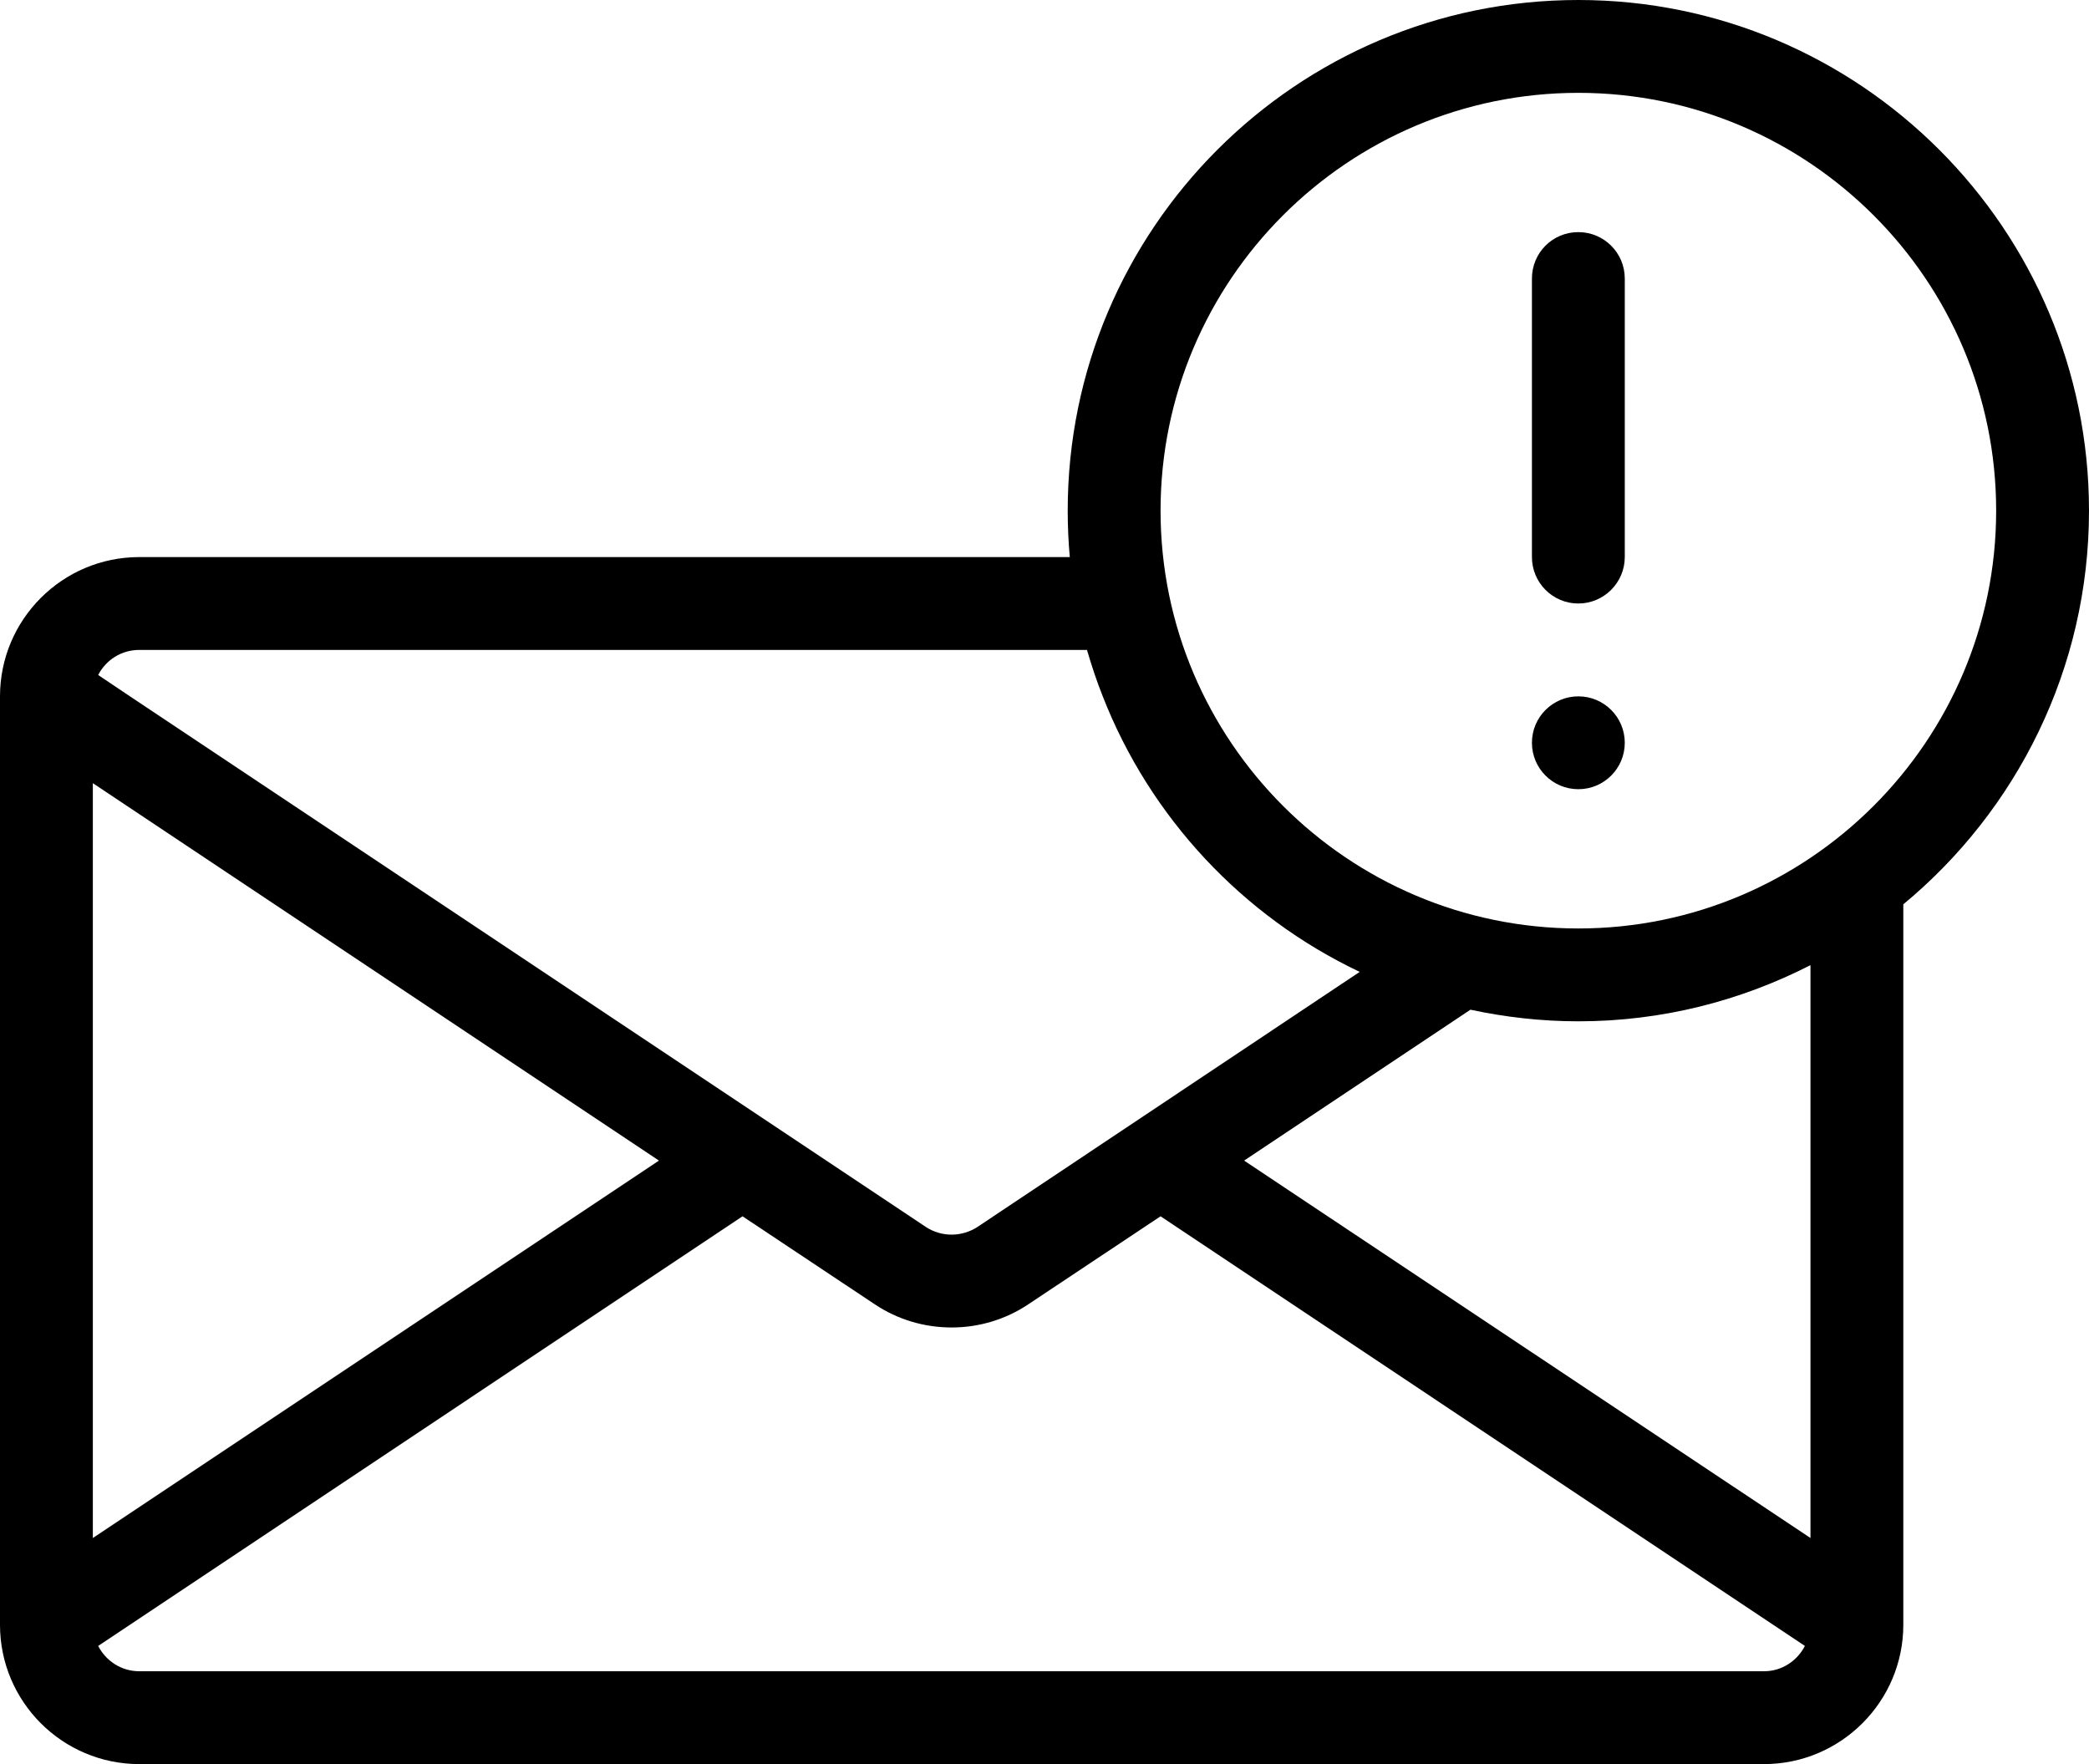 <svg width="90" height="76" viewBox="0 0 90 76" fill="none" xmlns="http://www.w3.org/2000/svg">
<path d="M68 0C55.86 0 46 9.87 46 22C46 22.67 46.03 23.34 46.09 24H6C2.69 24 0 26.69 0 30V70C0 73.31 2.69 76 6 76H76C79.3 76 82 73.31 82 70V38.96C86.88 34.92 90 28.81 90 22C90 9.87 80.13 0 68 0ZM6 28H46.83C47.03 28.68 47.25 29.35 47.51 30C49.55 35.22 53.54 39.48 58.58 41.87L42.11 52.86C41.43 53.3 40.56 53.3 39.89 52.86L5.6 30L4.23 29.08C4.56 28.44 5.22 28 6 28ZM4 33.74L28.39 50L4 66.26V33.74ZM76 72H6C5.22 72 4.56 71.55 4.23 70.91L31.99 52.4L37.67 56.18C38.68 56.86 39.84 57.19 41 57.19C42.15 57.19 43.31 56.86 44.32 56.18L50 52.4L77.76 70.91C77.43 71.55 76.77 72 76 72ZM78 66.26L53.6 50L63.35 43.5C64.85 43.82 66.4 44 68 44C71.6 44 74.99 43.12 78 41.58V66.26ZM68 40C58.07 40 50 31.92 50 22C50 12.07 58.07 4 68 4C77.92 4 86 12.07 86 22C86 31.92 77.92 40 68 40Z" fill="black"/>
<path d="M68 10C66.89 10 66 10.89 66 12V24C66 25.1 66.89 26 68 26C69.1 26 70 25.1 70 24V12C70 10.89 69.1 10 68 10Z" fill="black"/>
<path d="M68 34C69.105 34 70 33.105 70 32C70 30.895 69.105 30 68 30C66.895 30 66 30.895 66 32C66 33.105 66.895 34 68 34Z" fill="black"/>
</svg>
